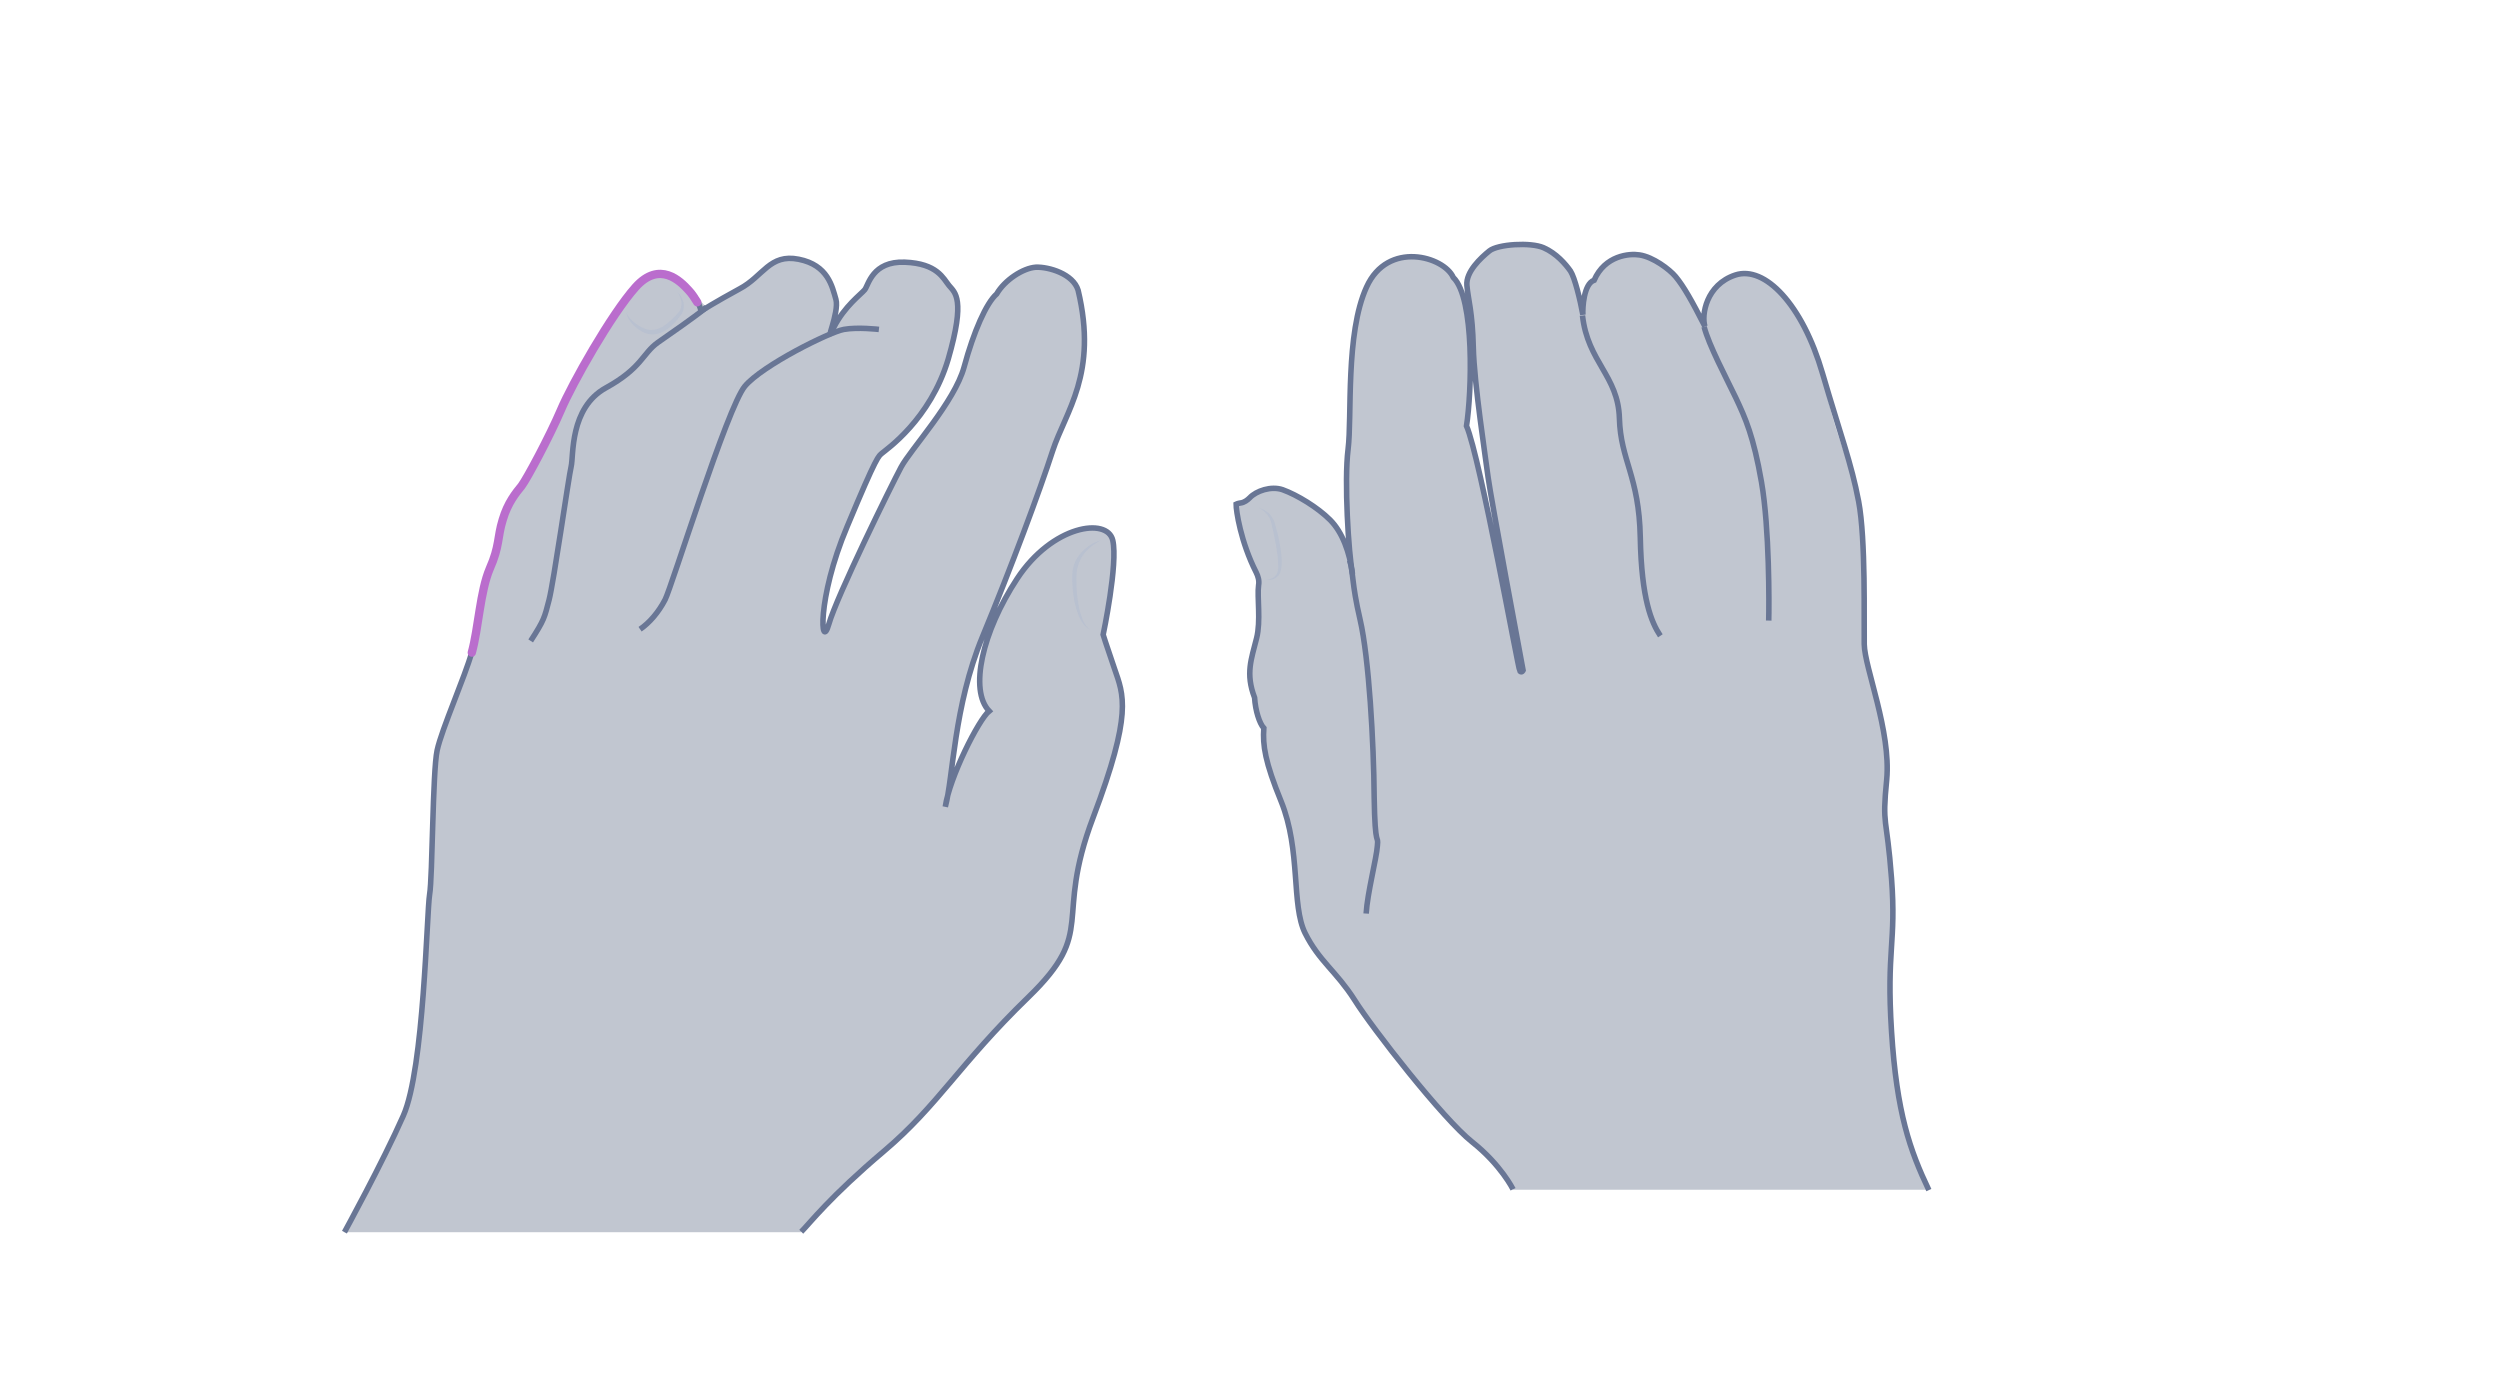 <svg width="900" height="500" viewBox="0 0 900 500" fill="none" xmlns="http://www.w3.org/2000/svg">
<path opacity="0.33" d="M694.391 428.437C687.6 414.133 682.831 400.84 680.953 371.364C679.075 341.888 682.687 339.576 680.953 316.313C679.219 293.05 677.485 298.107 679.219 280.624C680.809 263.14 671.272 240.455 671.128 231.93C670.983 223.405 671.706 194.218 669.105 180.492C666.504 166.765 660.435 157.951 656.101 134.399C651.766 110.847 635.294 95.531 624.746 98.999C614.198 102.467 612.465 113.448 613.765 117.494C609.141 108.391 606.107 103.045 603.217 99.577C600.327 96.109 591.947 92.063 591.947 92.063C591.947 92.063 578.943 89.318 573.886 101.022C569.695 101.889 569.695 110.992 569.84 113.448C568.828 107.957 566.95 100.155 565.361 97.698C563.627 95.242 560.303 91.341 555.68 89.318C551.056 87.295 539.208 88.018 536.174 90.474C533.139 92.93 527.649 97.987 528.082 102.9C528.516 107.957 530.105 112.437 530.394 125.296C530.683 138.156 534.873 165.32 535.74 172.111C536.607 178.902 548.311 241.467 548.311 241.467C548.311 241.467 547.877 242.478 547.155 241.756C546.577 241.033 532.85 164.742 527.938 153.472C529.816 141.479 530.972 107.524 523.169 100.01C519.846 92.497 499.617 86.573 491.959 103.478C484.301 120.239 486.758 150.293 485.313 161.852C483.868 173.412 485.457 199.131 486.902 206.789C485.891 198.986 483.29 191.762 478.811 187.283C474.332 182.803 466.963 178.324 461.761 176.446C457.571 175.001 452.225 176.879 449.913 179.191C449.19 179.914 448.179 180.636 447.167 180.781C446.011 181.07 445 181.936 445 181.936C445 184.393 446.878 196.675 453.669 208.812C451.936 211.413 454.247 222.249 452.369 229.907C450.491 237.421 448.323 242.623 451.647 251.292C450.346 253.604 452.08 259.961 454.97 262.273C453.236 267.619 455.403 274.41 461.183 288.571C468.407 306.343 464.795 325.994 469.852 336.108C474.91 346.222 480.978 349.69 487.625 360.093C494.127 370.497 519.557 403.007 529.96 411.243C540.364 419.479 544.698 428.293 544.698 428.293H694.391V428.437Z" fill="#445272"/>
<path d="M694.391 428.438C687.6 414.134 682.831 400.841 680.953 371.365C679.075 341.888 682.687 339.577 680.953 316.314C679.219 293.051 677.485 298.108 679.219 280.624C680.809 263.141 671.272 240.456 671.128 231.931C670.983 223.406 671.706 194.219 669.105 180.492C666.504 166.766 662.603 156.652 656.101 134.4C648.876 109.548 635.294 95.532 624.746 99C614.198 102.468 612.465 113.449 613.765 117.495C609.141 108.392 606.107 103.046 603.217 99.578C601.05 96.977 595.126 92.498 590.213 91.775C586.601 91.197 577.787 91.92 573.886 100.878C570.129 102.179 569.695 110.848 569.84 113.304C568.828 107.814 566.95 100.011 565.361 97.555C563.627 95.099 560.303 91.197 555.68 89.174C551.056 87.152 539.208 87.874 536.174 90.33C533.139 92.787 527.649 97.844 528.082 102.757C528.516 107.814 530.105 112.293 530.394 125.153C530.683 138.012 534.873 165.177 535.74 171.968C536.607 178.759 548.311 241.323 548.311 241.323C548.311 241.323 547.877 242.334 547.155 241.612C546.577 240.89 532.85 164.599 527.938 153.328C529.816 141.336 530.972 107.38 523.169 99.867C519.846 92.353 499.617 86.429 491.959 103.335C484.301 120.095 486.758 150.149 485.313 161.709C483.868 173.268 485.457 198.987 486.902 206.645C485.891 198.843 483.29 191.618 478.811 187.139C474.332 182.66 466.963 178.181 461.761 176.302C457.571 174.857 452.225 176.736 449.913 179.192C449.046 180.059 447.89 180.926 446.589 181.07C445.578 181.215 445 181.504 445 181.504C445 183.816 446.589 194.942 452.225 206.067C452.947 207.512 453.38 209.102 453.091 210.691C452.513 214.881 453.958 223.551 452.369 229.764C450.491 237.277 448.323 242.479 451.647 251.148C451.936 255.772 453.38 260.396 454.97 262.13C454.536 268.343 455.403 274.267 461.183 288.427C468.407 306.199 464.795 325.85 469.852 335.964C474.91 346.079 480.978 349.546 487.625 359.95C494.127 370.353 519.557 402.863 529.96 411.099C540.364 419.335 544.698 428.149 544.698 428.149" stroke="#697695" stroke-width="2" stroke-miterlimit="10"/>
<path d="M491.815 328.884C492.248 321.515 495.571 308.944 495.86 304.465C496.294 299.986 494.994 306.344 494.705 286.982C494.56 267.476 492.826 236.844 489.647 223.117C486.469 209.39 487.336 206.645 485.891 201.732" stroke="#697695" stroke-width="2" stroke-miterlimit="10"/>
<path d="M597.726 228.897C594.548 224.129 590.935 215.749 590.502 193.497C590.068 171.245 583.422 165.899 582.988 150.583C582.555 135.267 571.574 130.355 569.695 113.594" stroke="#697695" stroke-width="2" stroke-miterlimit="10"/>
<path d="M636.74 223.407C636.884 217.916 637.029 190.174 634.139 173.557C631.249 156.941 628.359 150.583 624.891 143.214C621.279 135.701 615.21 124.286 613.477 117.64" stroke="#697695" stroke-width="2" stroke-miterlimit="10"/>
<g opacity="0.5">
<path d="M453.092 182.806C454.392 183.095 455.548 183.817 456.704 184.684C457.715 185.695 458.438 186.851 458.871 188.152C459.594 190.753 460.316 193.209 460.75 195.954C461.183 198.555 461.617 201.3 461.328 204.046C461.328 204.768 461.039 205.491 460.894 206.069C460.605 206.791 460.172 207.369 459.594 207.803C458.438 208.814 456.993 208.958 455.693 208.525C456.993 208.669 458.293 208.236 459.16 207.225C460.027 206.358 460.172 205.057 460.172 203.757C460.172 201.156 459.738 198.555 459.305 196.099C458.871 193.498 458.293 190.897 457.716 188.441C457.282 186.129 455.548 183.962 453.092 182.806Z" fill="#B1BBD0"/>
</g>
<path opacity="0.33" d="M288.451 443.435C291.608 440.278 298.673 430.958 318.215 414.423C337.756 397.887 345.272 383.156 370.226 358.954C395.179 334.753 379.245 332.047 393.525 294.316C407.806 256.586 404.499 250.272 401.192 240.652C397.885 231.031 397.133 228.476 397.133 228.476C397.133 228.476 402.545 202.921 400.59 194.503C398.636 186.085 378.794 189.092 366.167 208.333C353.54 227.574 348.88 248.468 356.095 255.984C352.337 258.991 341.815 279.885 340.312 290.408C343.168 280.036 343.318 254.331 353.69 229.227C364.062 204.124 374.284 176.765 378.944 162.335C383.604 148.054 395.329 134.676 388.114 104.461C386.31 98.599 377.591 96.043 372.931 96.193C368.271 96.494 361.657 100.853 358.801 105.814C355.043 109.121 350.533 119.343 347.076 132.12C343.619 144.747 327.835 161.733 324.378 168.197C320.92 174.661 301.228 214.646 298.372 224.718C295.516 234.789 293.863 215.849 304.986 189.543C315.96 163.237 316.26 164.289 317.613 163.086C318.966 161.884 334.9 151.061 341.364 129.264C347.677 107.467 343.769 105.363 341.665 102.808C339.56 100.252 337.456 94.841 325.731 94.39C314.006 93.939 312.653 102.657 311.3 104.311C309.947 105.964 304.084 110.173 300.176 117.84C296.268 125.506 302.281 112.428 300.928 107.768C299.575 103.108 298.072 95.442 287.549 93.337C277.027 91.233 274.772 99.5 266.204 104.01C257.635 108.67 254.178 110.624 254.178 110.624C254.178 110.624 251.472 107.167 247.864 104.311C244.407 101.605 237.492 93.488 228.774 103.258C220.055 113.029 205.925 137.983 201.866 147.603C197.808 157.073 189.69 172.256 187.736 174.811C185.782 177.216 182.775 180.824 180.972 186.987C179.017 193.301 179.919 196.457 176.312 204.575C172.854 212.692 172.253 226.071 169.848 234.789C167.443 243.508 159.025 262.448 157.371 270.115C155.718 277.781 155.718 315.812 154.665 321.975C153.613 328.289 152.711 384.659 145.195 401.645C137.679 418.632 124 443.585 124 443.585H288.451V443.435Z" fill="#445272"/>
<path d="M288.451 443.435C291.608 440.278 298.673 430.958 318.215 414.423C337.756 397.887 345.272 383.156 370.226 358.954C395.179 334.753 379.245 332.047 393.525 294.316C407.806 256.586 404.499 250.272 401.192 240.652C397.885 231.031 397.133 228.476 397.133 228.476C397.133 228.476 402.545 202.921 400.59 194.503C398.636 186.085 378.794 189.092 366.167 208.333C353.54 227.574 348.88 248.468 356.095 255.984C352.337 258.991 341.815 279.885 340.312 290.408C343.168 280.036 343.318 254.331 353.69 229.227C364.062 204.124 374.284 176.765 378.944 162.335C383.604 148.054 395.329 134.676 388.114 104.461C386.31 98.599 377.591 96.043 372.931 96.193C368.271 96.494 361.657 100.853 358.801 105.814C355.043 109.121 350.533 119.343 347.076 132.12C343.619 144.747 327.835 161.733 324.378 168.197C320.92 174.661 301.228 214.646 298.372 224.718C295.516 234.789 293.863 215.849 304.986 189.543C315.96 163.237 316.26 164.289 317.613 163.086C318.966 161.884 334.9 151.061 341.364 129.264C347.677 107.467 343.769 105.363 341.665 102.808C339.56 100.252 337.456 94.841 325.731 94.39C314.006 93.939 312.653 102.657 311.3 104.311C309.947 105.964 304.084 110.173 300.176 117.84C296.268 125.506 302.281 112.428 300.928 107.768C299.575 103.108 298.072 95.442 287.549 93.337C277.027 91.233 274.772 99.5 266.204 104.01C257.635 108.67 252.374 111.977 252.374 111.977C252.374 111.977 251.622 107.768 247.864 104.311C244.557 101.304 237.492 93.488 228.774 103.258C220.055 113.029 205.925 137.983 201.866 147.603C197.808 157.073 189.69 172.256 187.736 174.811C185.782 177.216 182.775 180.824 180.972 186.987C179.017 193.301 179.919 196.457 176.312 204.575C172.854 212.692 172.253 226.071 169.848 234.789C167.443 243.508 159.025 262.448 157.371 270.115C155.718 277.781 155.718 315.812 154.665 321.975C153.613 328.289 152.711 384.659 145.195 401.645C137.679 418.632 124 443.585 124 443.585" stroke="#697695" stroke-width="2" stroke-miterlimit="10"/>
<path d="M251.021 108.819C250.269 107.616 249.067 105.662 247.864 104.459C245.008 101.303 237.492 93.636 228.773 103.407C220.055 113.178 205.925 138.131 201.866 147.752C197.807 157.222 189.69 172.404 187.736 174.96C185.782 177.365 182.775 180.973 180.971 187.136C179.017 193.449 179.919 196.606 176.311 204.723C172.854 212.841 172.253 226.219 169.848 234.938" stroke="#BA6DCD" stroke-width="3" stroke-miterlimit="10" stroke-linecap="round"/>
<path d="M191.043 230.73C196.004 223.064 196.004 222.312 197.658 215.998C199.311 209.685 204.723 171.654 205.625 167.896C206.526 164.138 205.023 146.851 218.101 139.635C231.179 132.42 231.179 127.309 236.891 123.25C242.604 119.192 248.917 114.983 254.329 110.624" stroke="#697695" stroke-width="2" stroke-miterlimit="10"/>
<path d="M230.427 226.521C233.734 224.266 237.041 220.508 239.446 215.848C241.851 211.188 261.844 146.55 268.157 139.034C274.471 131.518 298.672 119.493 303.783 118.591C308.744 117.689 316.41 118.591 316.41 118.591" stroke="#697695" stroke-width="2" stroke-miterlimit="10"/>
<g opacity="0.5">
<path d="M396.38 194.504C395.028 195.256 393.675 196.008 392.472 197.06C391.27 198.112 390.217 199.164 389.466 200.517C388.714 201.87 388.113 203.223 387.812 204.726C387.511 206.229 387.512 207.733 387.512 209.236C387.512 212.393 387.812 215.399 388.413 218.556C388.714 220.059 389.165 221.562 389.766 223.065C390.368 224.418 391.119 225.921 392.622 226.673C391.119 226.222 389.917 224.719 389.165 223.366C388.413 222.013 387.812 220.36 387.361 218.856C386.459 215.7 386.159 212.543 386.008 209.386C386.008 208.635 386.008 207.733 386.008 206.981C386.008 206.079 386.159 205.328 386.309 204.426C386.76 202.772 387.361 201.269 388.413 199.916C390.518 197.21 393.374 195.256 396.38 194.504Z" fill="#B1BBD0"/>
</g>
<g opacity="0.5">
<path d="M243.806 105.213C245.009 105.965 245.61 107.468 246.061 108.821C246.362 110.174 246.212 111.828 245.31 113.18C243.656 115.435 241.702 117.69 239.146 119.193C237.794 119.945 236.441 120.396 234.787 120.396C233.134 120.396 231.781 119.795 230.578 119.043C229.376 118.291 228.173 117.389 227.271 116.187C226.82 115.586 226.369 114.984 226.069 114.383C225.768 113.782 225.317 113.03 225.768 112.279C225.467 113.03 226.069 113.631 226.369 114.082C226.82 114.684 227.271 115.135 227.722 115.586C228.774 116.487 229.827 117.239 231.029 117.84C232.232 118.442 233.585 118.893 234.787 118.742C235.99 118.742 237.192 118.291 238.395 117.69C240.65 116.337 242.604 114.383 244.408 112.279C245.159 111.377 245.46 110.024 245.31 108.671C245.159 107.619 244.708 106.266 243.806 105.213Z" fill="#B1BBD0"/>
</g>
</svg>
